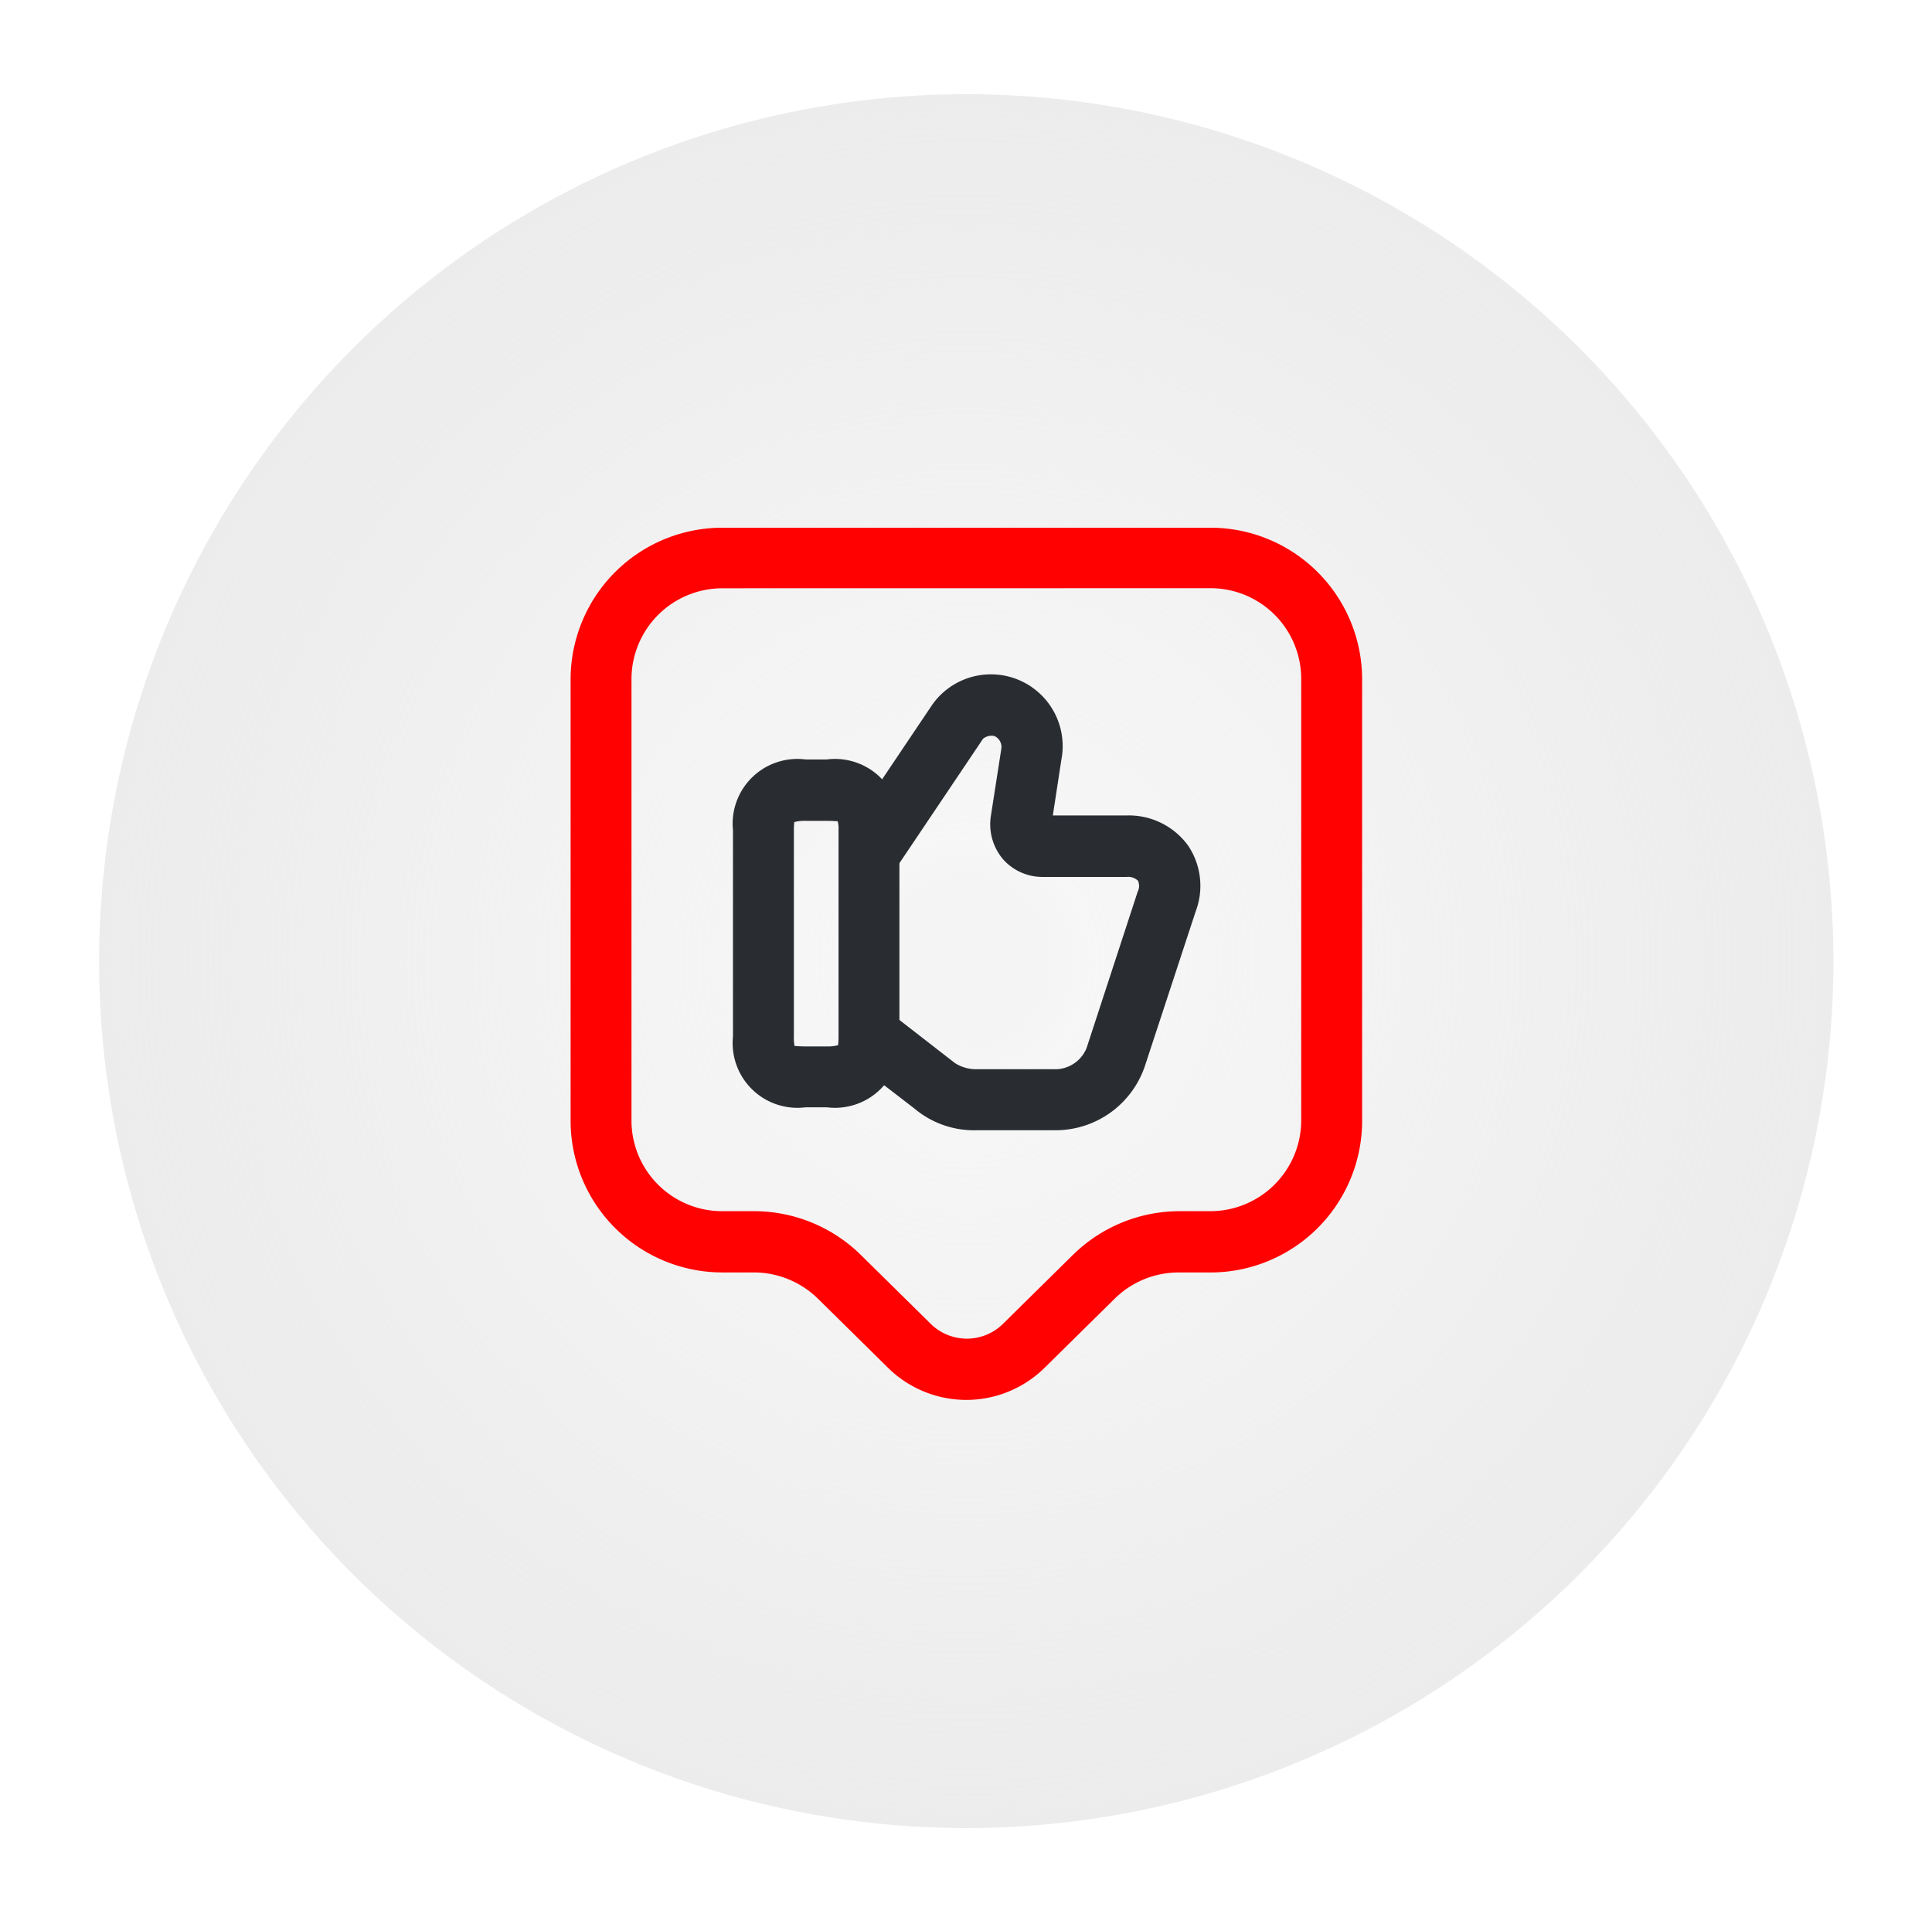 <svg xmlns="http://www.w3.org/2000/svg" xmlns:xlink="http://www.w3.org/1999/xlink" width="49.979" height="49.867" viewBox="0 0 49.979 49.867">
  <defs>
    <radialGradient id="radial-gradient" cx="0.5" cy="0.5" r="0.5" gradientUnits="objectBoundingBox">
      <stop offset="0" stop-color="#f1f1f1" stop-opacity="0.831"/>
      <stop offset="0.143" stop-color="#eae8e8" stop-opacity="0.361"/>
      <stop offset="1" stop-color="#e8e8e8" stop-opacity="0.831"/>
    </radialGradient>
  </defs>
  <g id="social-media-solution" transform="translate(-697 -428.067)">
    <path id="Ellipse_1" data-name="Ellipse 1" d="M22.3-.058A22.431,22.431,0,1,1-.059,22.366,22.414,22.414,0,0,1,22.3-.058Z" transform="translate(697.065 472.414) rotate(-83)" fill="url(#radial-gradient)"/>
    <g id="vuesax_outline_like-tag" data-name="vuesax/outline/like-tag" transform="translate(281.398 188.398)">
      <g id="like-tag" transform="translate(428 252)">
        <path id="Vector" d="M5.461,11.8H3.381a2.393,2.393,0,0,1-1.6-.557L.168,10l.966-1.25,1.691,1.313a1.023,1.023,0,0,0,.557.158H5.461a.882.882,0,0,0,.767-.546L7.55,5.63a.335.335,0,0,0,.01-.284.365.365,0,0,0-.294-.1H5.083a1.364,1.364,0,0,1-1.019-.462,1.4,1.4,0,0,1-.315-1.092l.273-1.754A.31.31,0,0,0,3.843,1.6a.341.341,0,0,0-.294.073L1.313,5,0,4.118,2.237.789A1.857,1.857,0,0,1,5.576,2.217L5.356,3.655H7.267a1.894,1.894,0,0,1,1.586.777,1.863,1.863,0,0,1,.2,1.7L7.75,10.1A2.44,2.44,0,0,1,5.461,11.8Z" transform="translate(9.482 5.113)" fill="#292d32"/>
        <path id="Vector-2" data-name="Vector" d="M2.426,9H1.88A1.675,1.675,0,0,1,0,7.172V1.827A1.675,1.675,0,0,1,1.88,0h.546a1.675,1.675,0,0,1,1.88,1.827V7.172A1.675,1.675,0,0,1,2.426,9ZM1.607,7.414c.032,0,.116.011.273.011h.546a1.036,1.036,0,0,0,.294-.032c0-.021.011-.084.011-.22V1.827A.746.746,0,0,0,2.709,1.6c-.021,0-.105-.011-.284-.011H1.88a1.036,1.036,0,0,0-.294.032c0,.021-.01.084-.01.22V7.183a.9.9,0,0,0,.021.242A.01.01,0,0,1,1.607,7.414Z" transform="translate(6.563 7.319)" fill="#292d32"/>
        <path id="Vector-3" data-name="Vector" d="M10.239,22.567a2.887,2.887,0,0,1-2.037-.84l-1.8-1.775a2.369,2.369,0,0,0-1.67-.683h-.8A3.926,3.926,0,0,1,0,15.363V3.906A3.926,3.926,0,0,1,3.938,0h12.6a3.926,3.926,0,0,1,3.938,3.906V15.363A3.926,3.926,0,0,1,16.54,19.27h-.8a2.351,2.351,0,0,0-1.67.683l-1.8,1.775A2.887,2.887,0,0,1,10.239,22.567Zm-6.3-21A2.353,2.353,0,0,0,1.575,3.9V15.353a2.346,2.346,0,0,0,2.363,2.331h.8a3.942,3.942,0,0,1,2.783,1.145l1.8,1.775a1.331,1.331,0,0,0,1.859,0l1.8-1.775a3.942,3.942,0,0,1,2.783-1.145h.788A2.353,2.353,0,0,0,18.9,15.353V3.9A2.346,2.346,0,0,0,16.54,1.565Z" transform="translate(2.363 1.323)" fill="#ff0101"/>
        <path id="Vector-4" data-name="Vector" d="M0,0H25.2V25.2H0Z" fill="none" opacity="0"/>
      </g>
    </g>
  </g>
</svg>
